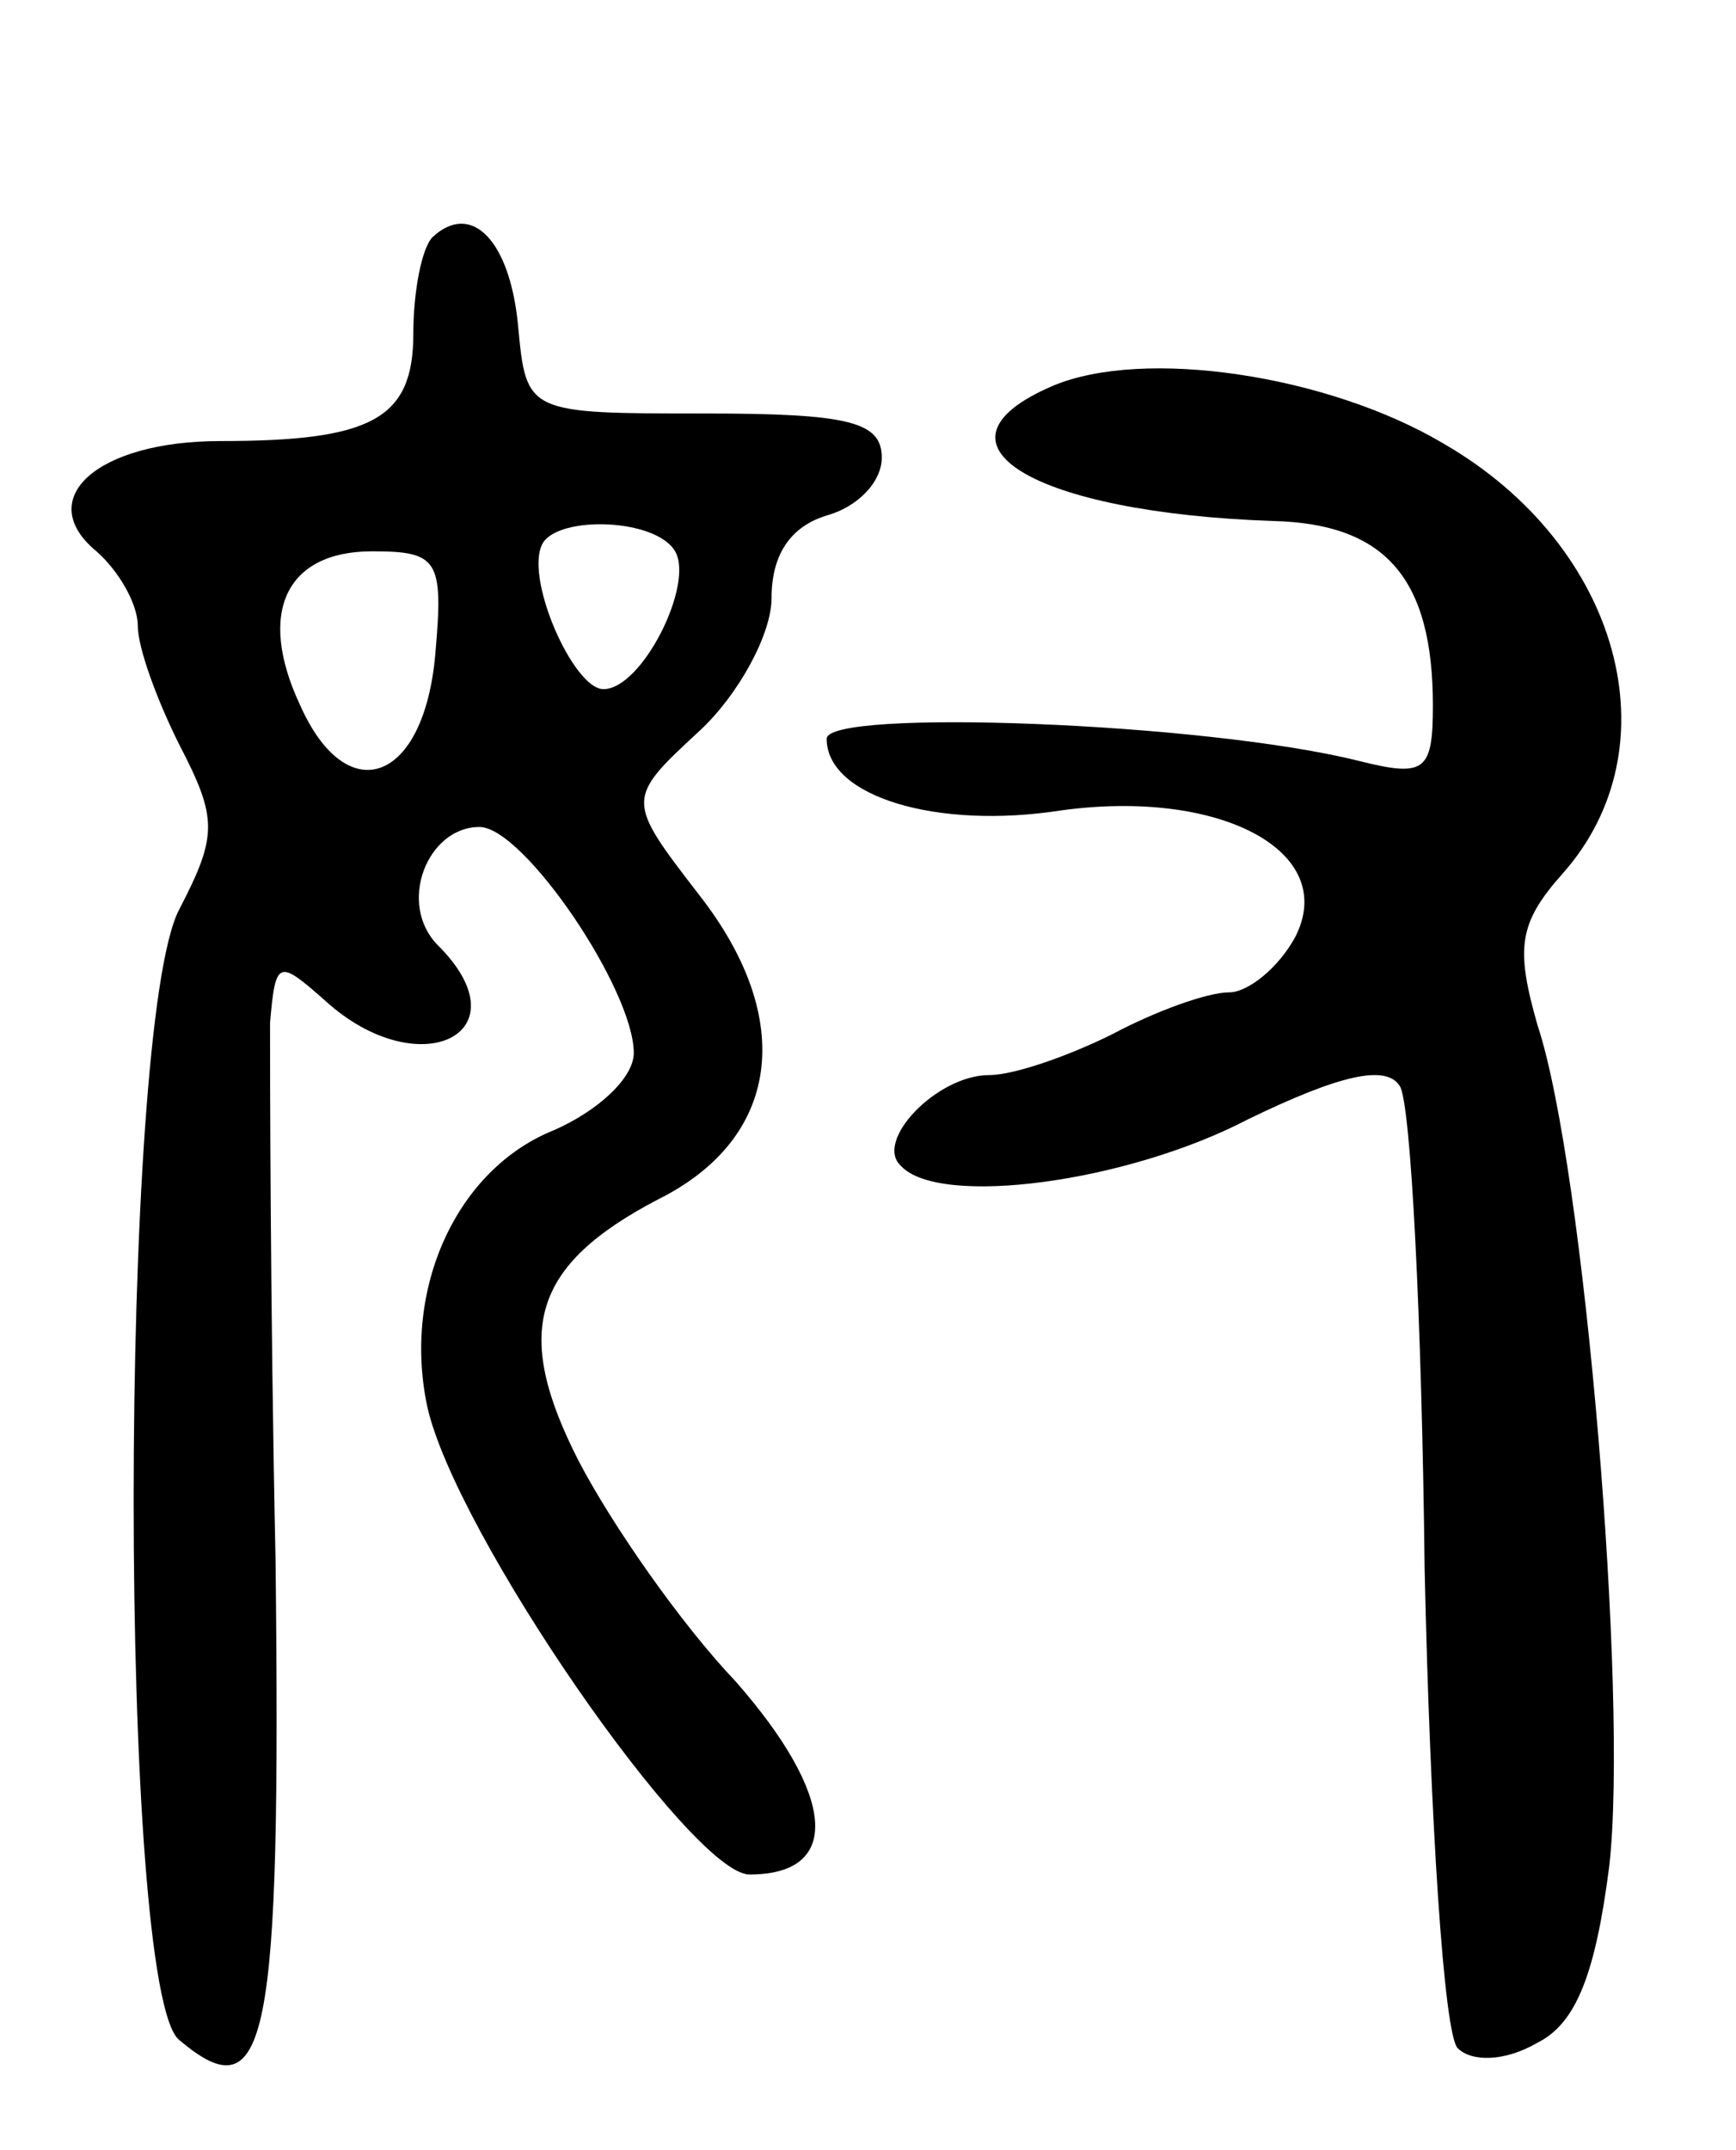 <svg version="1.0" xmlns="http://www.w3.org/2000/svg"
 width="63pt" height="78pt" viewBox="0 0 63 78"
 preserveAspectRatio="xMidYMid meet">
<g transform="translate(0,78) scale(0.1,-0.1)"
fill="#000000" stroke="none">
<path d="M157 694 c-4 -4 -7 -20 -7 -35 0 -31 -15 -39 -70 -39 -45 0 -68 -21
-45 -40 8 -7 15 -19 15 -27 0 -8 7 -27 15 -43 14 -27 14 -33 0 -60 -22 -42
-22 -392 0 -410 32 -27 37 -2 35 174 -2 94 -2 182 -2 195 2 23 3 23 20 8 34
-31 73 -12 41 20 -15 15 -4 43 15 43 16 0 56 -59 56 -82 0 -9 -13 -21 -29 -28
-35 -14 -55 -57 -46 -100 10 -46 96 -170 117 -170 34 0 31 29 -5 70 -20 21
-45 57 -57 80 -24 47 -17 71 29 95 44 22 50 65 15 110 -27 35 -27 35 0 60 14
13 26 35 26 48 0 16 7 26 20 30 11 3 20 12 20 21 0 13 -12 16 -64 16 -65 0
-65 0 -68 32 -3 31 -17 45 -31 32z m88 -114 c7 -12 -12 -50 -26 -50 -11 0 -29
41 -22 53 6 10 41 9 48 -3z m-87 -37 c-4 -47 -32 -57 -49 -19 -16 34 -5 56 26
56 24 0 26 -3 23 -37z"/>
<path d="M382 640 c-49 -21 -7 -46 80 -49 41 -1 58 -21 58 -67 0 -24 -3 -26
-27 -20 -56 14 -193 19 -193 8 0 -21 40 -33 85 -26 58 8 101 -15 85 -46 -6
-11 -17 -20 -24 -20 -8 0 -27 -7 -42 -15 -16 -8 -36 -15 -45 -15 -19 0 -42
-24 -32 -33 14 -15 82 -6 126 17 33 16 50 20 55 12 4 -6 8 -85 9 -175 2 -91 7
-169 12 -174 5 -5 17 -5 29 2 14 7 21 25 26 64 7 61 -9 254 -26 305 -8 28 -7
37 9 55 41 46 21 119 -43 156 -42 25 -109 35 -142 21z"/>
</g>
</svg>
